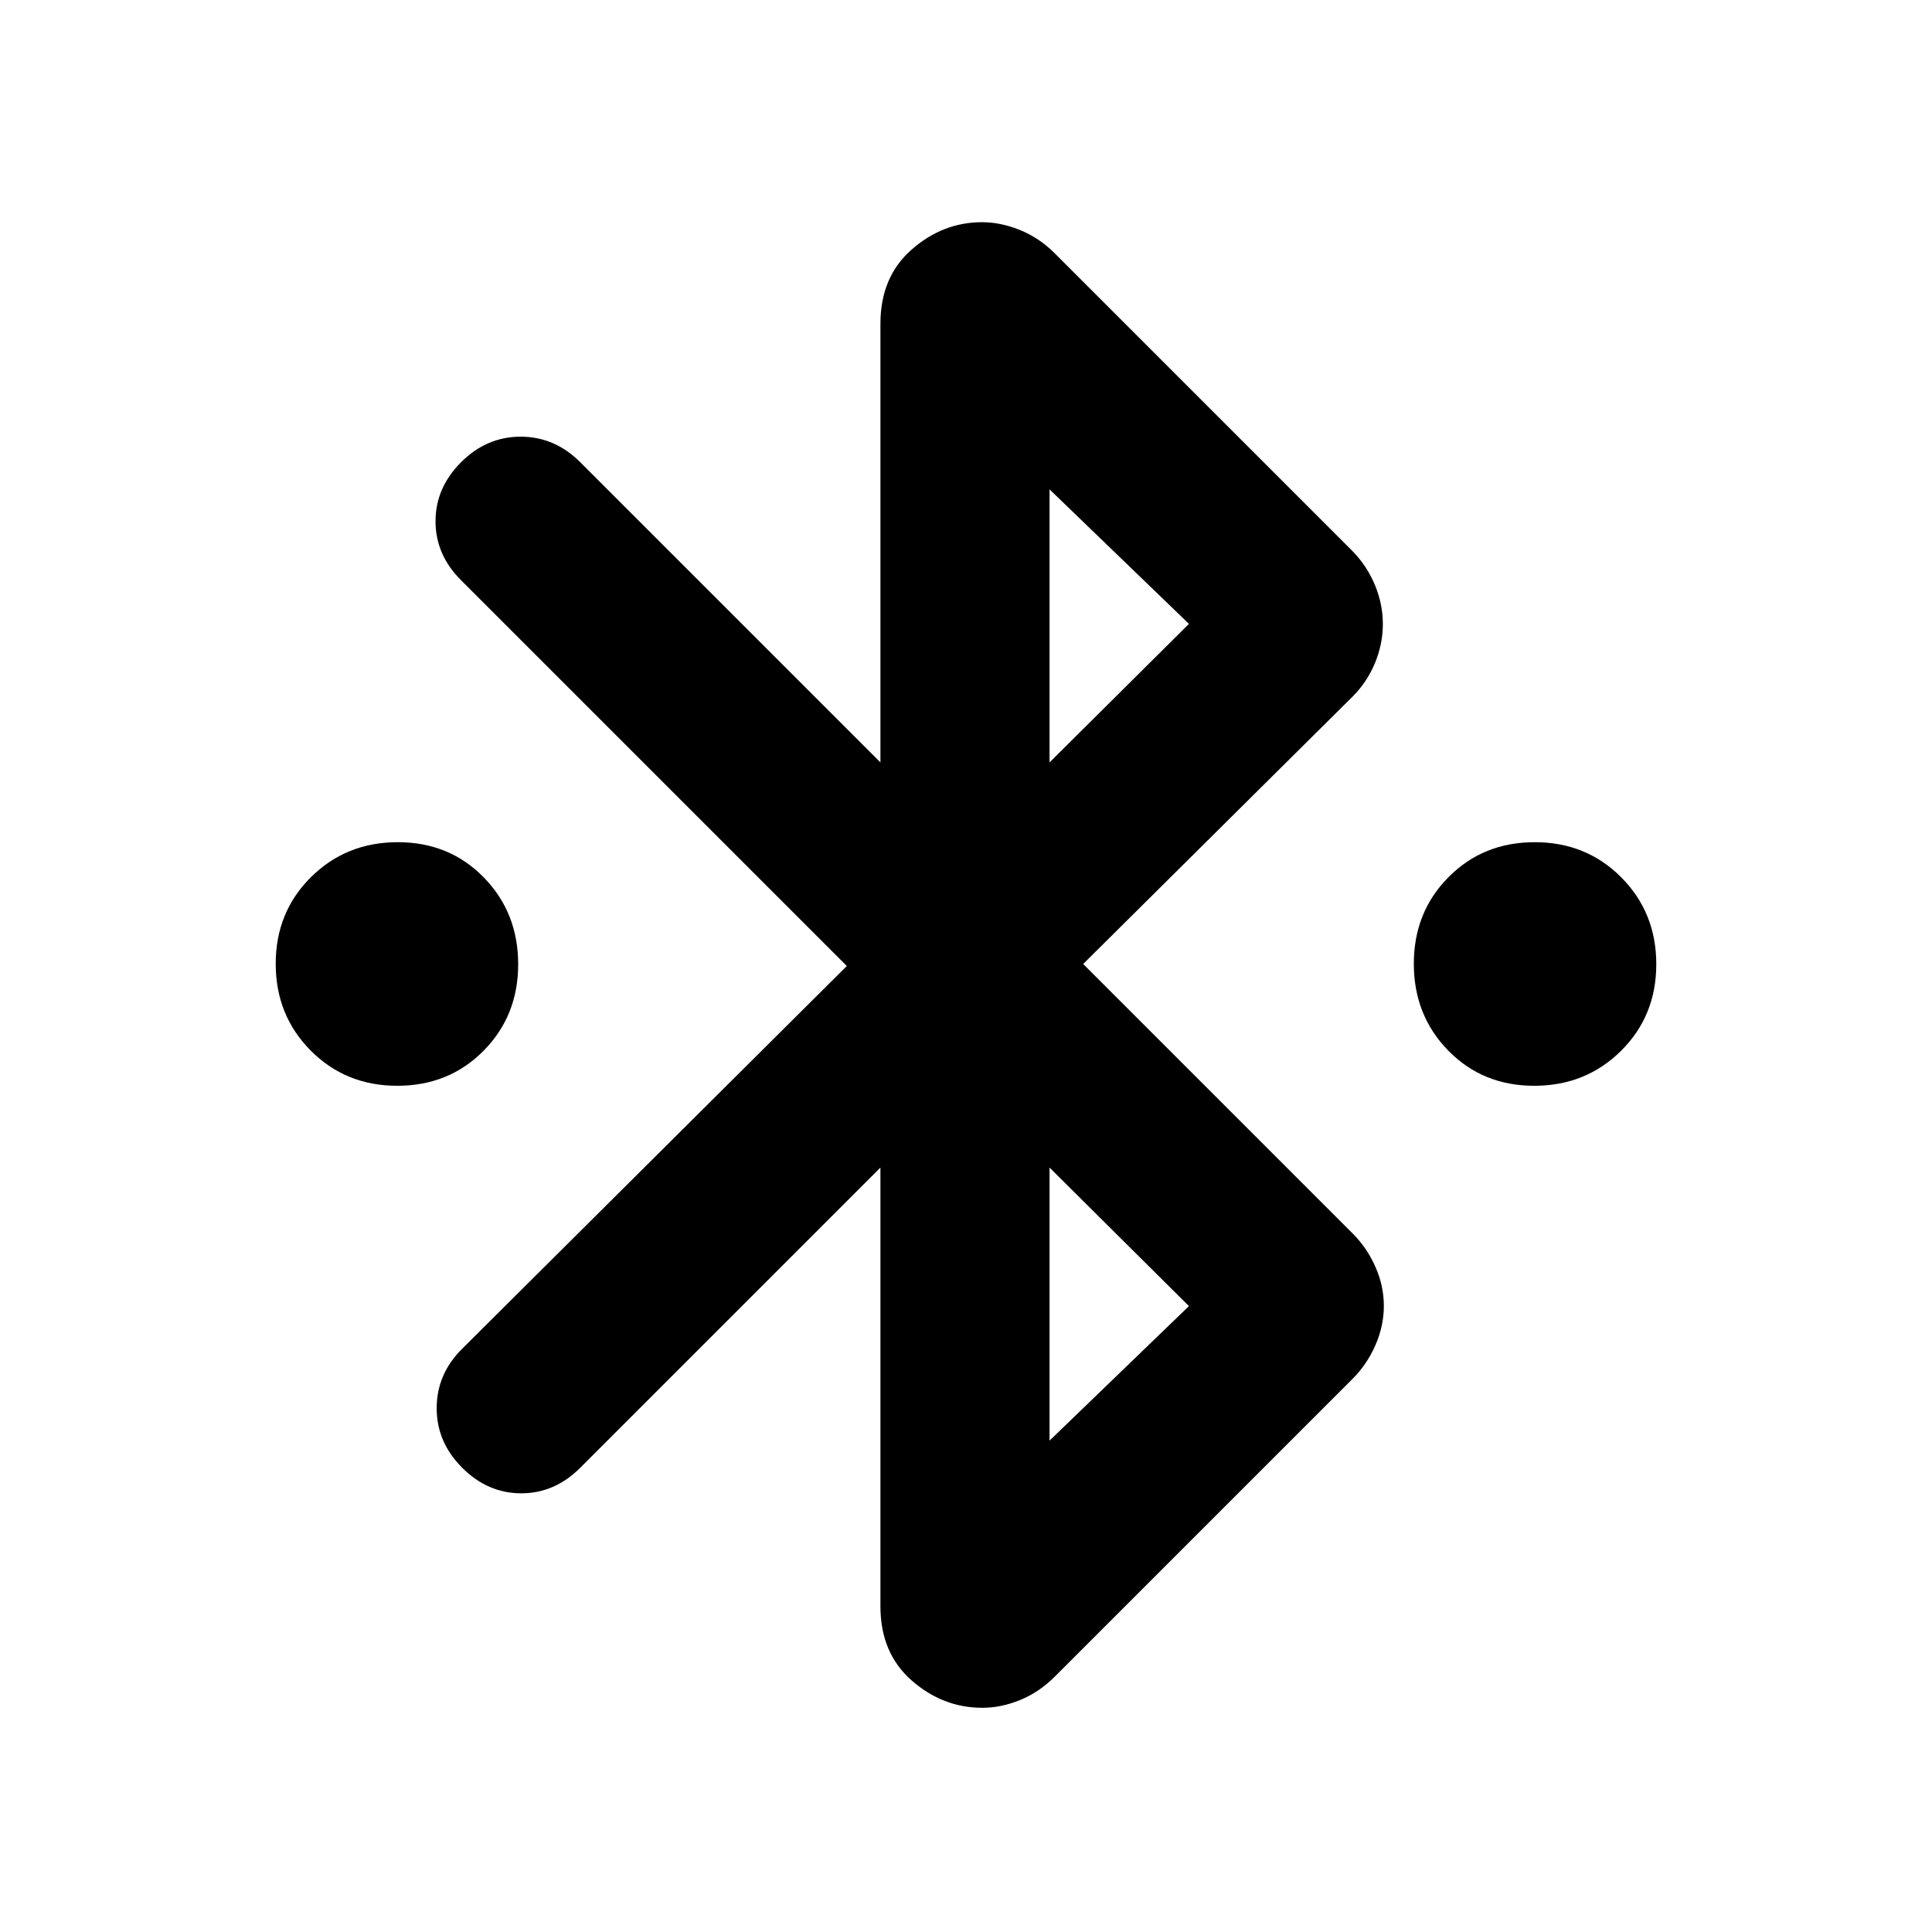 <svg xmlns="http://www.w3.org/2000/svg" height="24" viewBox="0 -960 960 960" width="24"><path d="M197.4-420.48q-25.64 0-43.02-17.5Q137-455.47 137-481.12q0-25.64 17.5-43.02 17.5-17.38 43.14-17.38t42.74 17.5q17.1 17.49 17.1 43.14 0 25.64-17.22 43.02-17.21 17.38-42.86 17.38Zm564.96 0q-25.64 0-42.74-17.5-17.1-17.49-17.1-43.14 0-25.64 17.22-43.02 17.21-17.38 42.86-17.38 25.64 0 43.02 17.5Q823-506.53 823-480.88q0 25.64-17.5 43.02-17.5 17.38-43.14 17.38ZM437.48-161.85v-217.98L288.36-230.71q-12.73 12.73-29.36 12.73t-29.33-12.69q-12.69-12.7-12.69-29.61 0-16.92 12.61-29.48L420.78-480 229.03-671.75q-12.62-12.62-12.62-29.25 0-16.63 12.7-29.33 12.69-12.69 29.61-12.69 16.91 0 29.64 12.73l149.12 149.12v-217.98q0-23.22 15.49-36.83t35.01-13.61q9.19 0 18.77 3.85t17.34 11.61l148.02 148.02q7.19 7.4 11.11 16.87 3.91 9.48 3.91 19.34t-3.91 19.34q-3.92 9.47-11.11 16.67L538.22-481l133.89 133.89q7.19 7.2 11.36 16.67 4.16 9.48 4.16 19.34t-4.16 19.44q-4.17 9.57-11.36 16.77L524.09-126.87q-7.76 7.76-17.22 11.61-9.46 3.85-18.73 3.85-19.68 0-35.17-13.61-15.49-13.61-15.49-36.83Zm84.04-419.32L590.78-650l-69.26-66.83v135.66Zm0 337L590.78-311l-69.26-68.83v135.66Z"/></svg>